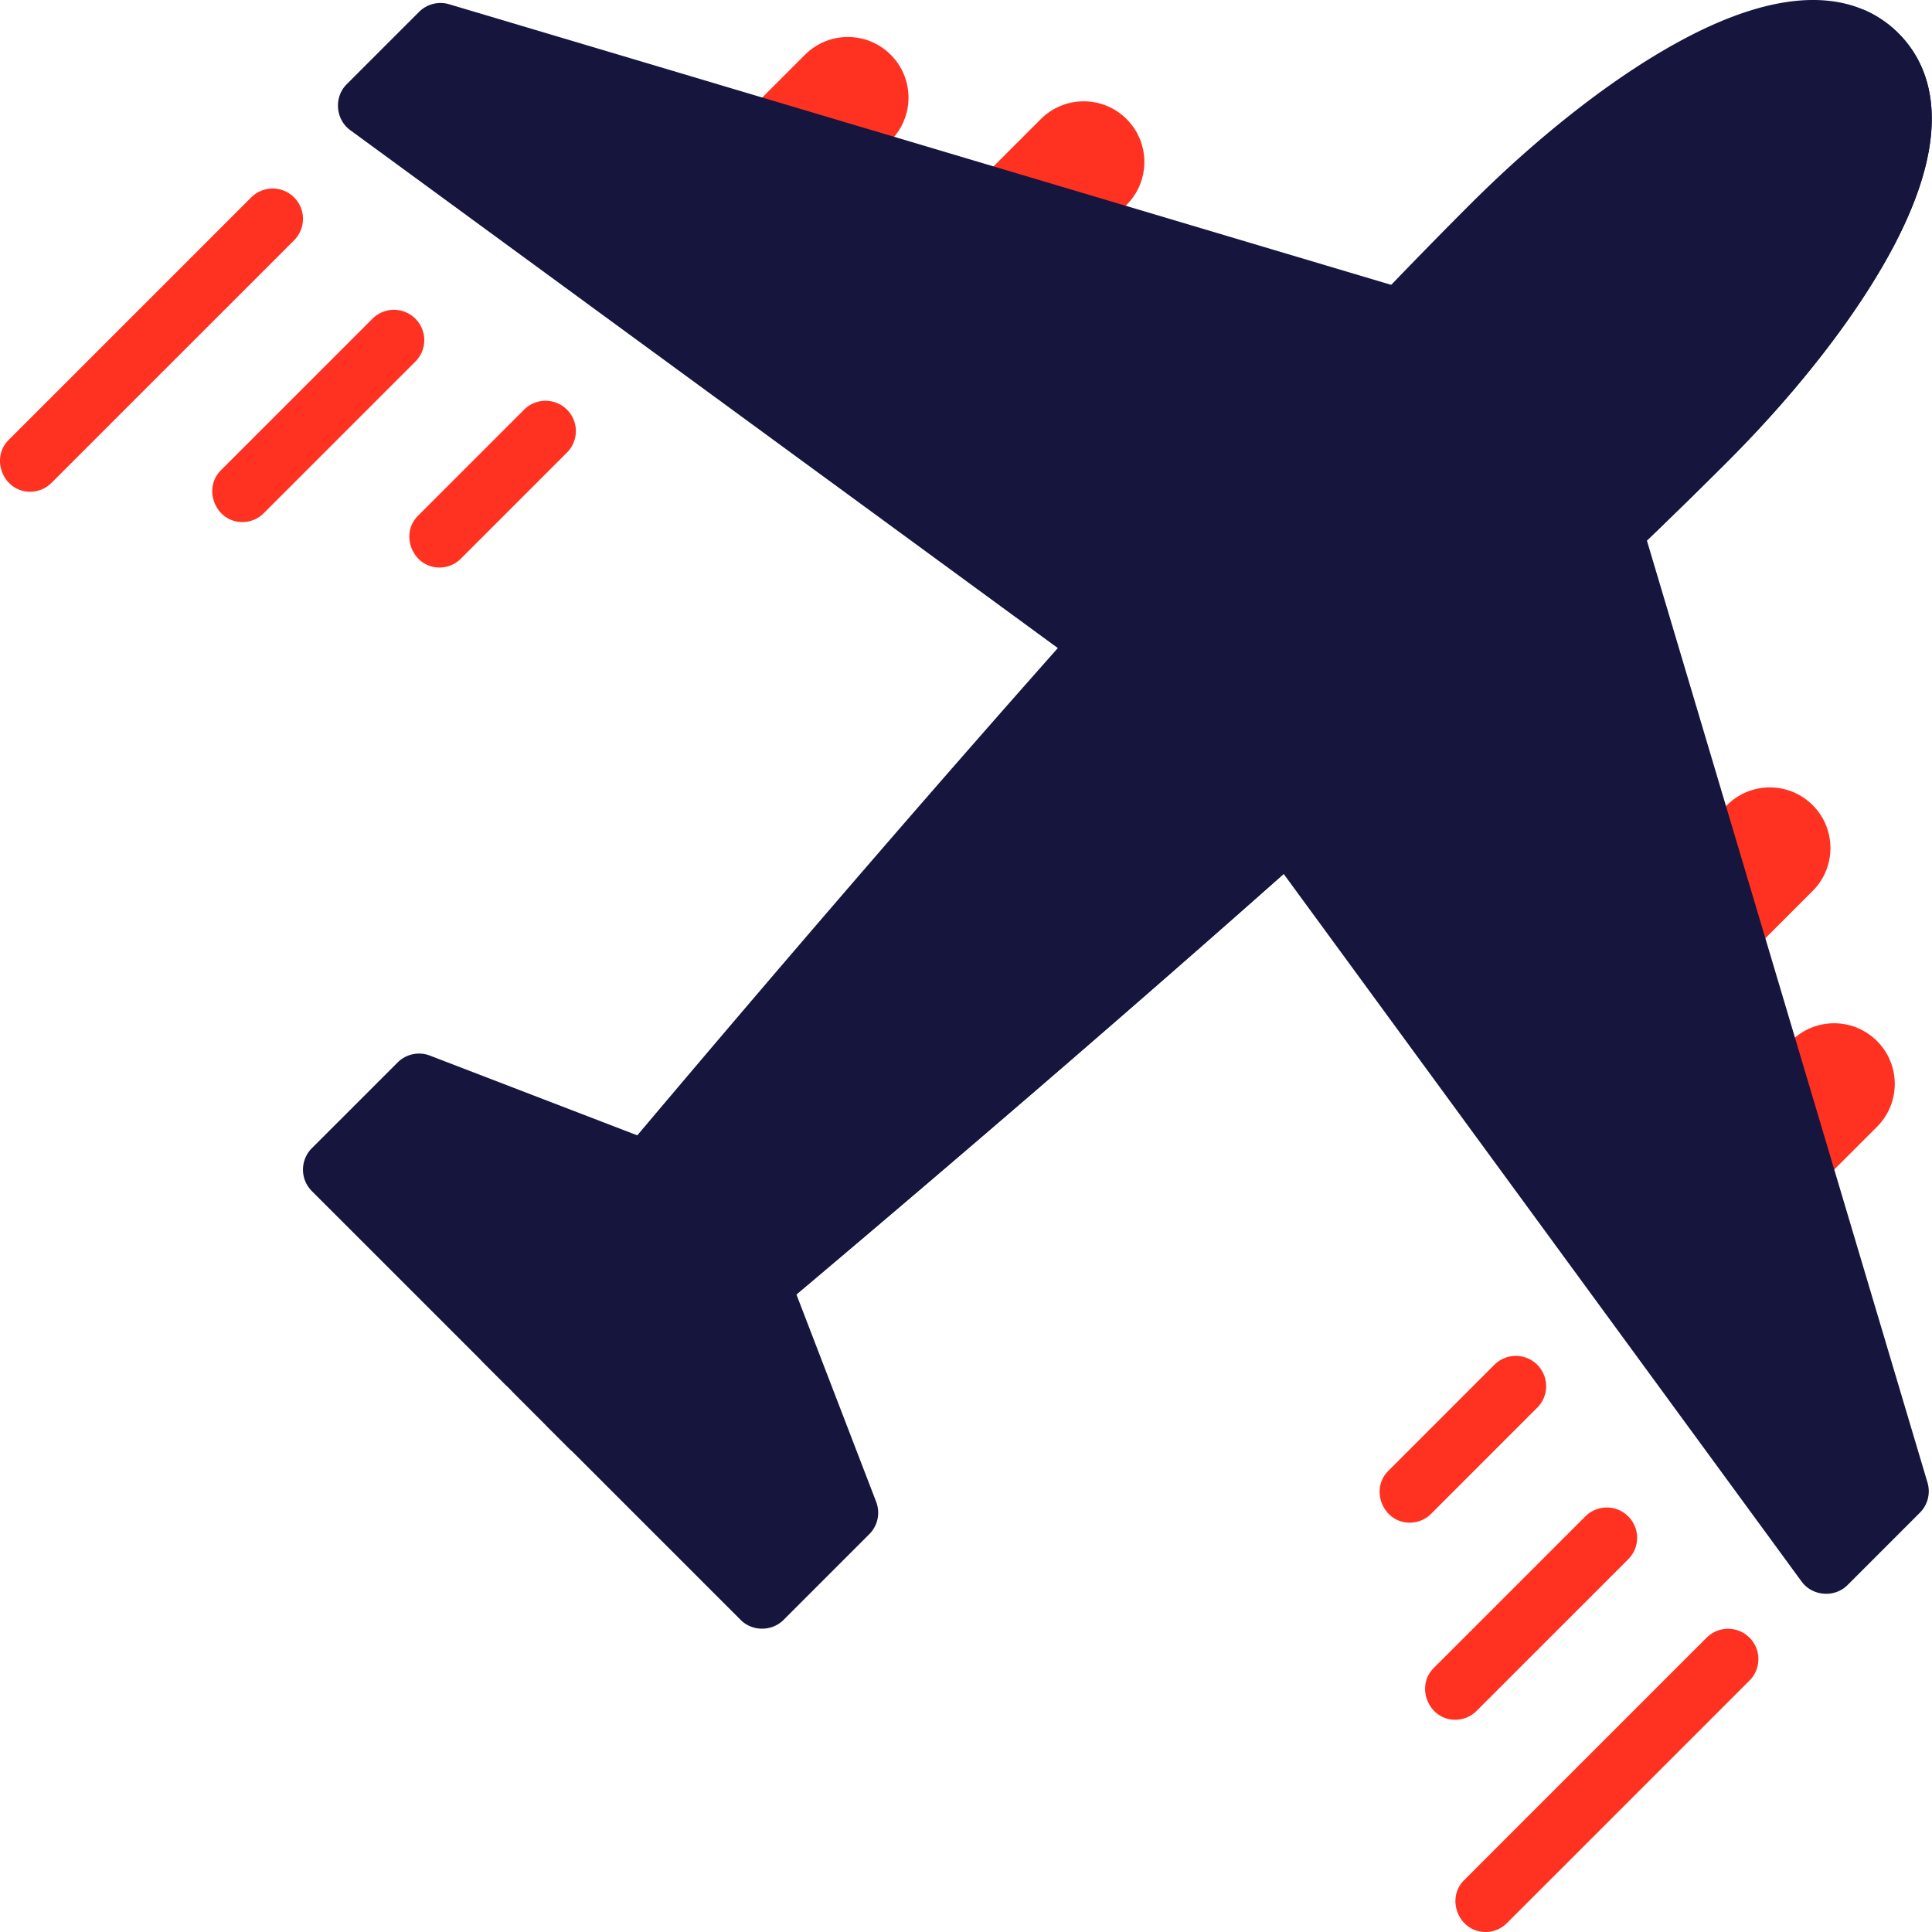 <svg xmlns="http://www.w3.org/2000/svg" version="1.1" xmlns:xlink="http://www.w3.org/1999/xlink" width="512" height="512" x="0" y="0" viewBox="0 0 512 512" style="enable-background:new 0 0 512 512" xml:space="preserve" class=""><g><path fill="#ff3221" d="M423.563 270.2c-6.278-6.278-6.278-16.454 0-22.731l34.09-34.09c6.277-6.277 16.452-6.277 22.726 0 6.277 6.277 6.277 16.453 0 22.726l-34.09 34.094c-6.277 6.278-16.453 6.278-22.727 0zM440.605 332.7c-6.273-6.274-6.273-16.45 0-22.727l34.094-34.09c6.274-6.278 16.453-6.278 22.727 0 6.277 6.273 6.277 16.449 0 22.726l-34.09 34.09c-6.277 6.278-16.453 6.278-22.73 0zM241.738 88.375c6.278 6.277 16.453 6.277 22.73 0l34.09-34.09c6.278-6.277 6.278-16.453 0-22.726-6.277-6.278-16.453-6.278-22.726 0l-34.094 34.09c-6.277 6.277-6.277 16.453 0 22.726zM179.238 71.332c6.274 6.273 16.45 6.273 22.727 0l34.09-34.094c6.277-6.273 6.277-16.453 0-22.726-6.274-6.278-16.45-6.278-22.727 0l-34.09 34.09c-6.277 6.277-6.277 16.453 0 22.73zm0 0" opacity="1" data-original="#a89e9f" class=""></path><path fill="#15153e" d="m510.809 392.906-79.547-267.05a8.036 8.036 0 0 0-12.992-3.754l-90.91 79.546a8.036 8.036 0 0 0-1.196 10.793l151.281 206.684c2.868 3.914 8.735 4.367 12.168.934l19.176-19.176a8.034 8.034 0 0 0 2.02-7.977zM391.508 86.148a8.044 8.044 0 0 0-5.426-5.472L119.032 1.129a8.034 8.034 0 0 0-7.977 2.02L91.879 22.323c-3.434 3.434-2.98 9.301.934 12.164L299.496 185.77a7.977 7.977 0 0 0 4.742 1.55 8.034 8.034 0 0 0 6.051-2.742l79.547-90.91a8.04 8.04 0 0 0 1.672-7.52zM232.195 398l-28.41-73.867a8.041 8.041 0 0 0-5.832-4.977 8.051 8.051 0 0 0-7.351 2.18l-45.454 45.457a8.03 8.03 0 0 0 0 11.363l51.137 51.137c3.094 3.094 8.266 3.094 11.363 0l22.727-22.727a8.043 8.043 0 0 0 1.82-8.566zm0 0" opacity="1" data-original="#a7d9e9" class=""></path><path fill="#15153e" d="M190.602 321.336a8.045 8.045 0 0 0 2.18-7.352 8.028 8.028 0 0 0-4.977-5.828l-73.868-28.41a8.027 8.027 0 0 0-8.562 1.816l-22.73 22.727a8.037 8.037 0 0 0 0 11.363l51.14 51.141a8.013 8.013 0 0 0 5.68 2.352 8.022 8.022 0 0 0 5.683-2.352zm0 0" opacity="1" data-original="#a7d9e9" class=""></path><path fill="#15153e" d="M503.11 8.828c-8.387-8.387-24.813-15.062-55.45.762-18.004 9.305-38.672 25.176-58.191 44.695C288.094 155.66 129.172 348.383 127.579 350.32a8.036 8.036 0 0 0 .523 10.79l22.726 22.726a8.015 8.015 0 0 0 5.684 2.355 7.992 7.992 0 0 0 5.105-1.836c1.934-1.59 194.66-160.511 296.035-261.886 19.52-19.52 35.391-40.188 44.696-58.196 15.824-30.628 9.148-47.058.761-55.445zm0 0" opacity="1" data-original="#7bc5dd" class=""></path><path fill="#15153e" d="M503.11 8.828a29.253 29.253 0 0 0-9.372-6.308c4.051 9.632 4.207 24.246-7.07 46.078-9.3 18.004-25.176 38.672-44.695 58.191-101.375 101.375-294.098 260.297-296.035 261.89a8.034 8.034 0 0 1-10.79-.52l15.68 15.677a8.015 8.015 0 0 0 5.684 2.355 8.01 8.01 0 0 0 5.105-1.832c1.934-1.593 194.66-160.515 296.035-261.89 19.52-19.52 35.391-40.184 44.696-58.192 15.824-30.632 9.148-47.062.761-55.449zm0 0" opacity="1" data-original="#50b2d2" class=""></path><g fill="#ffdc75"><path d="M393.676 512c-7.028 0-10.63-8.77-5.684-13.719L452.277 434a8.03 8.03 0 0 1 11.364 0 8.037 8.037 0 0 1 0 11.363l-64.286 64.282a8 8 0 0 1-5.68 2.355zM385.64 455.754c-7.027 0-10.628-8.774-5.683-13.719l40.18-40.18a8.037 8.037 0 0 1 11.363 0 8.037 8.037 0 0 1 0 11.364l-40.18 40.18a8.007 8.007 0 0 1-5.68 2.355zM373.586 403.52c-7.027 0-10.629-8.77-5.68-13.715l28.121-28.125a8.037 8.037 0 0 1 11.364 0 8.03 8.03 0 0 1 0 11.363l-28.121 28.125a8.005 8.005 0 0 1-5.684 2.352zM7.973 130.316c-7.028 0-10.63-8.773-5.684-13.718l64.285-64.285a8.037 8.037 0 0 1 11.364 0 8.03 8.03 0 0 1 0 11.363L13.651 127.96a8 8 0 0 1-5.68 2.355zM64.223 138.352c-7.028 0-10.63-8.77-5.684-13.72l40.176-40.175a8.03 8.03 0 0 1 11.363 0 8.03 8.03 0 0 1 0 11.363l-40.176 40.176a8.007 8.007 0 0 1-5.68 2.356zM116.453 150.402c-7.027 0-10.629-8.77-5.683-13.714l28.125-28.125a8.037 8.037 0 0 1 11.363 0 8.037 8.037 0 0 1 0 11.363l-28.125 28.125a8.003 8.003 0 0 1-5.68 2.351zm0 0" fill="#ff3221" opacity="1" data-original="#ffdc75" class=""></path></g></g></svg>